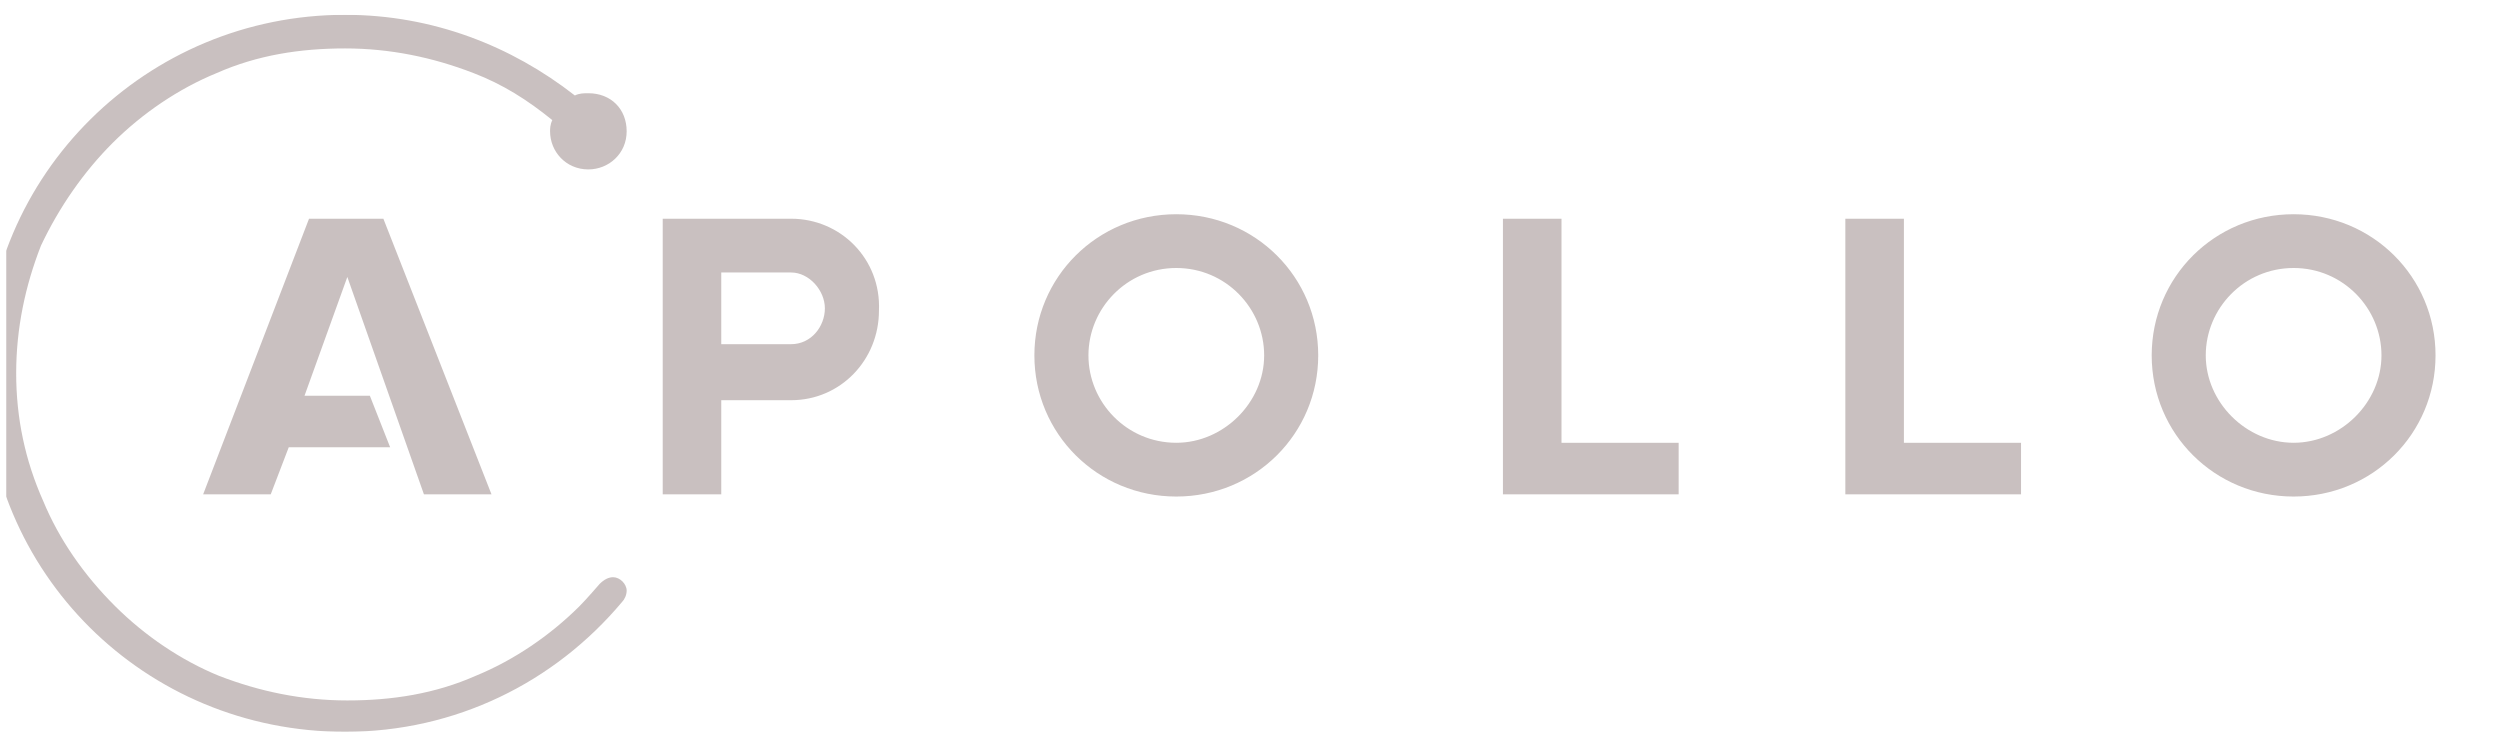 <svg width="146" height="43" viewBox="0 0 146 43" fill="none" xmlns="http://www.w3.org/2000/svg">
<g id="apollo" clip-path="url(#clip0_1_145)">
<g id="Group" opacity="0.3">
<path id="Vector" d="M22.389 12.773H18.047L11.864 28.868H15.811L16.863 26.12H22.784L21.599 23.11H17.784L20.284 16.175L24.757 28.868H28.703L22.389 12.773ZM87.771 28.737V12.773H91.192V25.858H98.033V28.868H87.771V28.737ZM107.768 28.737V12.773H111.188V25.858H118.029V28.868H107.768V28.737ZM68.696 15.651C71.59 15.651 73.827 18.007 73.827 20.755C73.827 23.503 71.459 25.858 68.696 25.858C65.802 25.858 63.565 23.503 63.565 20.755C63.565 18.007 65.802 15.651 68.696 15.651ZM68.696 12.511C64.092 12.511 60.408 16.175 60.408 20.755C60.408 25.334 64.092 28.998 68.696 28.998C73.3 28.998 76.984 25.334 76.984 20.755C76.984 16.175 73.3 12.511 68.696 12.511ZM133.947 15.651C136.841 15.651 139.078 18.007 139.078 20.755C139.078 23.503 136.71 25.858 133.947 25.858C131.184 25.858 128.816 23.503 128.816 20.755C128.816 18.007 131.053 15.651 133.947 15.651ZM133.947 12.511C129.343 12.511 125.659 16.175 125.659 20.755C125.659 25.334 129.343 28.998 133.947 28.998C138.551 28.998 142.235 25.334 142.235 20.755C142.235 16.175 138.551 12.511 133.947 12.511ZM46.2 12.773H38.702V28.868H42.122V23.372H46.2C49.094 23.372 51.331 21.016 51.331 18.138C51.462 15.128 49.094 12.773 46.2 12.773ZM46.2 20.1H42.122V15.913H46.2C47.253 15.913 48.173 16.96 48.173 18.007C48.173 19.054 47.384 20.1 46.2 20.1Z" fill="#4A2C2A"/>
<path id="Vector_2" d="M35.807 33.709C35.544 33.709 35.281 33.84 35.018 34.102C35.018 34.102 34.229 35.018 33.834 35.41C32.124 37.111 30.019 38.551 27.782 39.467C25.415 40.513 22.915 40.906 20.284 40.906C17.653 40.906 15.153 40.383 12.785 39.467C10.549 38.551 8.444 37.111 6.734 35.41C4.892 33.578 3.445 31.485 2.524 29.26C1.472 26.905 0.945 24.419 0.945 21.802C0.945 19.184 1.472 16.698 2.393 14.343C3.445 12.118 4.892 10.025 6.602 8.324C8.312 6.623 10.417 5.183 12.654 4.267C15.022 3.22 17.521 2.828 20.152 2.828C22.783 2.828 25.283 3.351 27.651 4.267C29.361 4.922 30.808 5.838 32.255 7.015C32.124 7.277 32.124 7.539 32.124 7.669C32.124 8.847 33.045 9.894 34.36 9.894C35.544 9.894 36.597 8.978 36.597 7.669C36.597 6.361 35.676 5.445 34.36 5.445C34.097 5.445 33.834 5.445 33.571 5.576C29.887 2.697 25.283 0.865 20.152 0.865C8.576 0.865 -0.896 10.156 -0.896 21.802C-0.896 33.447 8.444 42.738 20.152 42.738C26.599 42.738 32.387 39.859 36.334 35.148C36.465 35.018 36.597 34.756 36.597 34.494C36.597 34.102 36.202 33.709 35.807 33.709Z" fill="#4A2C2A"/>
</g>
</g>
<defs>
<clipPath id="clip0_1_145">
<rect width="145.506" height="41.873" fill="white" transform="translate(0.358 0.865)"/>
</clipPath>
</defs>
</svg>
